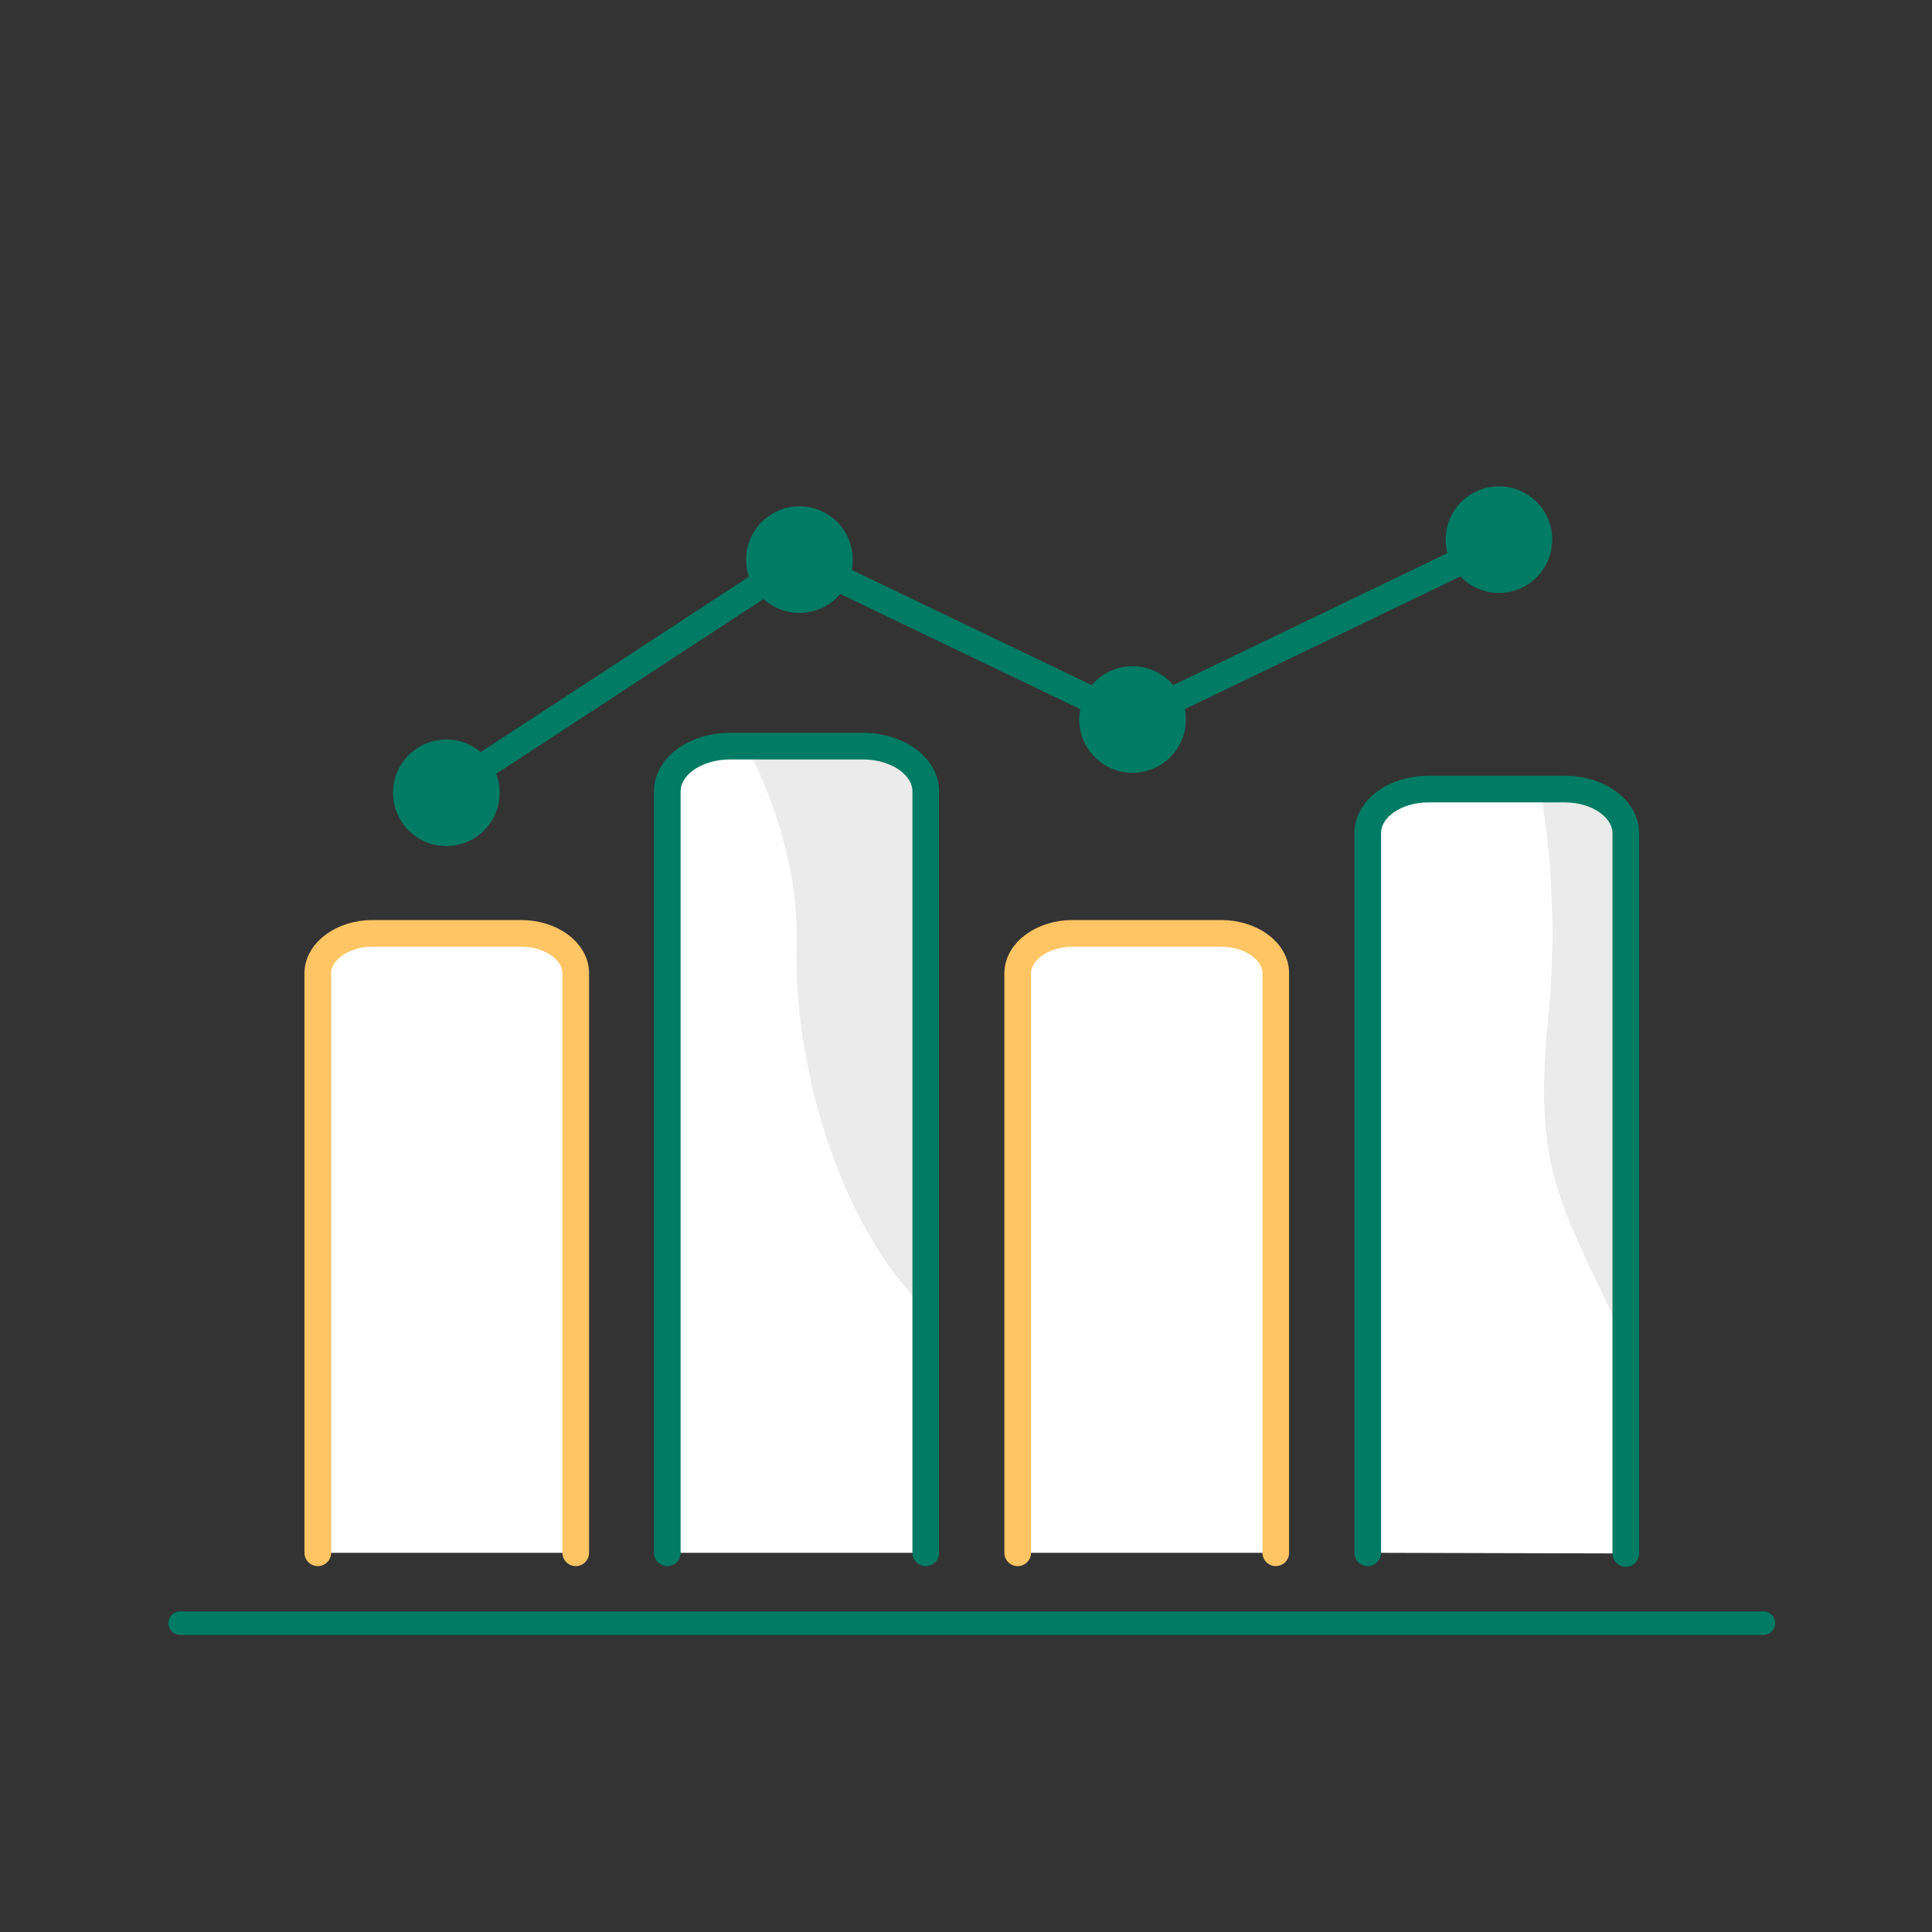 <svg xmlns="http://www.w3.org/2000/svg" viewBox="0 0 145 145"><rect x="0" y="0" width="145" height="145" fill="#333333" stroke="none"/><defs><style>.cls-1,.cls-4,.cls-6{fill:none;stroke:#007b64;}.cls-1,.cls-4,.cls-5,.cls-6{stroke-linecap:round;}.cls-1,.cls-6{stroke-linejoin:round;}.cls-1{stroke-width:1.76px;}.cls-2,.cls-5{fill:#fff;}.cls-3{fill:#ebebeb;}.cls-4,.cls-5{stroke-miterlimit:10;}.cls-4,.cls-5,.cls-6{stroke-width:2px;}.cls-5{stroke:#ffc463;}.cls-7{fill:#007b64;}</style></defs><title>32 Бюджетные счета копия 5</title><g id="_47_Аналитика" data-name="47 Аналитика"><line class="cls-1" x1="13.52" y1="121.82" x2="132.35" y2="121.82"/><path class="cls-2" d="M102.65,116.54v-54c0-1.83,2-3.32,4.58-3.32h10.21c2.53,0,4.58,1.49,4.58,3.32v54.05"/><path class="cls-3" d="M115.58,59.17a63.94,63.94,0,0,1,.67,16.64C115,88,117,90,122,100.76V63.61l-.71-2.89-1.56-1.09Z"/><path class="cls-4" d="M102.65,116.54v-54c0-1.83,2-3.32,4.58-3.32h10.21c2.53,0,4.58,1.49,4.58,3.32v54.05"/><path class="cls-2" d="M69.48,116.54V59.4c0-1.88-2.1-3.4-4.7-3.4h-10c-2.6,0-4.7,1.52-4.7,3.4v57.14"/><path class="cls-3" d="M56,56s4,7,3.78,14.71c-.26,9.93,3.59,21.73,9.68,27.5V61.27l-.56-3.48L67.14,56.2Z"/><path class="cls-4" d="M69.48,116.54V59.4c0-1.88-2.1-3.4-4.7-3.4h-10c-2.6,0-4.7,1.52-4.7,3.4v57.14"/><path class="cls-5" d="M76.38,116.54V73.05c0-1.64,1.85-3,4.12-3H91.63c2.28,0,4.12,1.34,4.12,3v43.49"/><path class="cls-5" d="M23.85,116.54V73.05c0-1.64,1.84-3,4.12-3H39.1c2.27,0,4.11,1.34,4.11,3v43.49"/><polyline class="cls-6" points="34 59 60 42 85 54 112 41"/><circle class="cls-7" cx="33.5" cy="59.5" r="4"/><circle class="cls-7" cx="112.5" cy="40.5" r="4"/><circle class="cls-7" cx="85" cy="54" r="4"/><circle class="cls-7" cx="60" cy="42" r="4"/></g></svg>